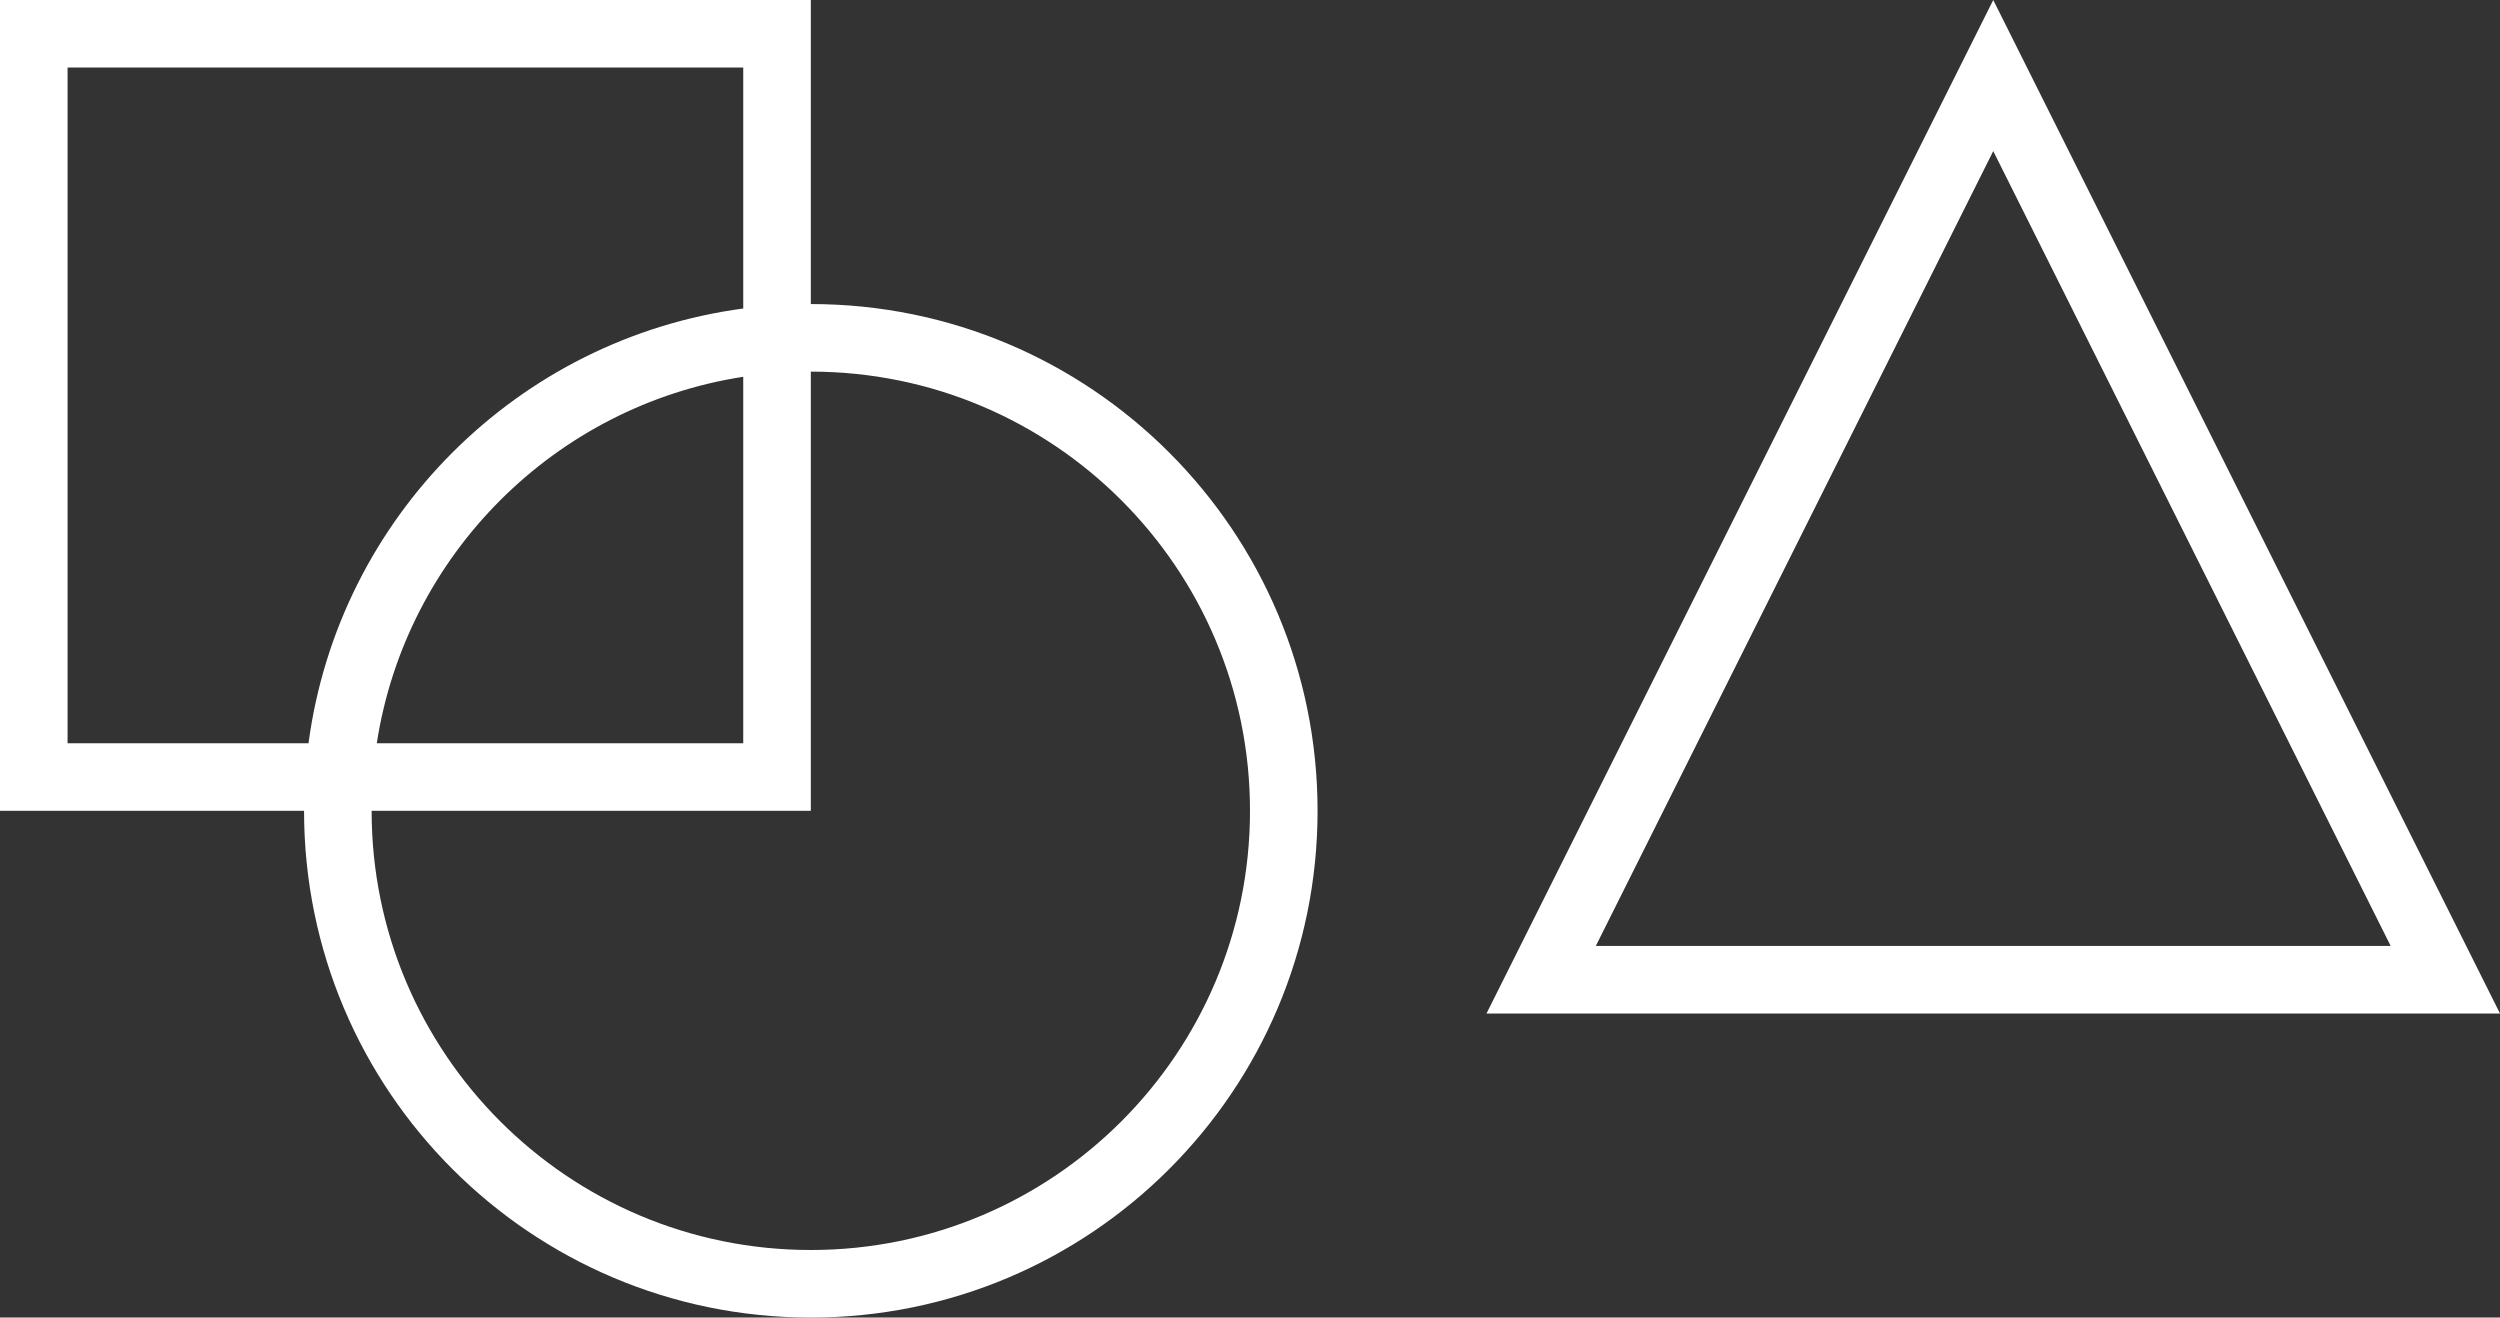 <?xml version="1.0" encoding="UTF-8"?>
<svg width="74px" height="39px" viewBox="0 0 74 39" version="1.1" xmlns="http://www.w3.org/2000/svg" xmlns:xlink="http://www.w3.org/1999/xlink">
    <rect x="0" y="0" width="74" height="39" fill="#333333" stroke="none"/>
    <!-- Generator: sketchtool 55.2 (78181) - https://sketchapp.com -->
    <title>D7D57957-D084-464C-AD56-C74989A09849</title>
    <desc>Created with sketchtool.</desc>
    <g id="new-design" stroke="none" stroke-width="1" fill="none" fill-rule="evenodd">
        <g id="homepage_UI" transform="translate(-1072, -1726)" fill="#FFFFFF" fill-rule="nonzero">
            <path d="M1096,1735 C1104.284,1735 1111,1741.716 1111,1750 C1111,1758.284 1104.284,1765 1096,1765 C1087.716,1765 1081,1758.284 1081,1750 L1072,1750 L1072,1726 L1096,1726 L1096,1735 Z M1096,1737 L1096,1750 L1083,1750 C1083,1757.18 1088.82,1763 1096,1763 C1103.18,1763 1109,1757.18 1109,1750 C1109,1742.82 1103.18,1737 1096,1737 Z M1094,1735.132 L1094,1728 L1074,1728 L1074,1748 L1081.132,1748 C1082.023,1741.316 1087.316,1736.023 1094,1735.132 Z M1094,1737.153 C1088.422,1738.014 1084.014,1742.422 1083.153,1748 L1094,1748 L1094,1737.153 Z M1131,1726 L1146,1756 L1116,1756 L1131,1726 Z M1119.236,1754 L1142.764,1754 L1131,1730.472 L1119.236,1754 Z" id="ic_motion-graphics"></path>
        </g>
    </g>
</svg>